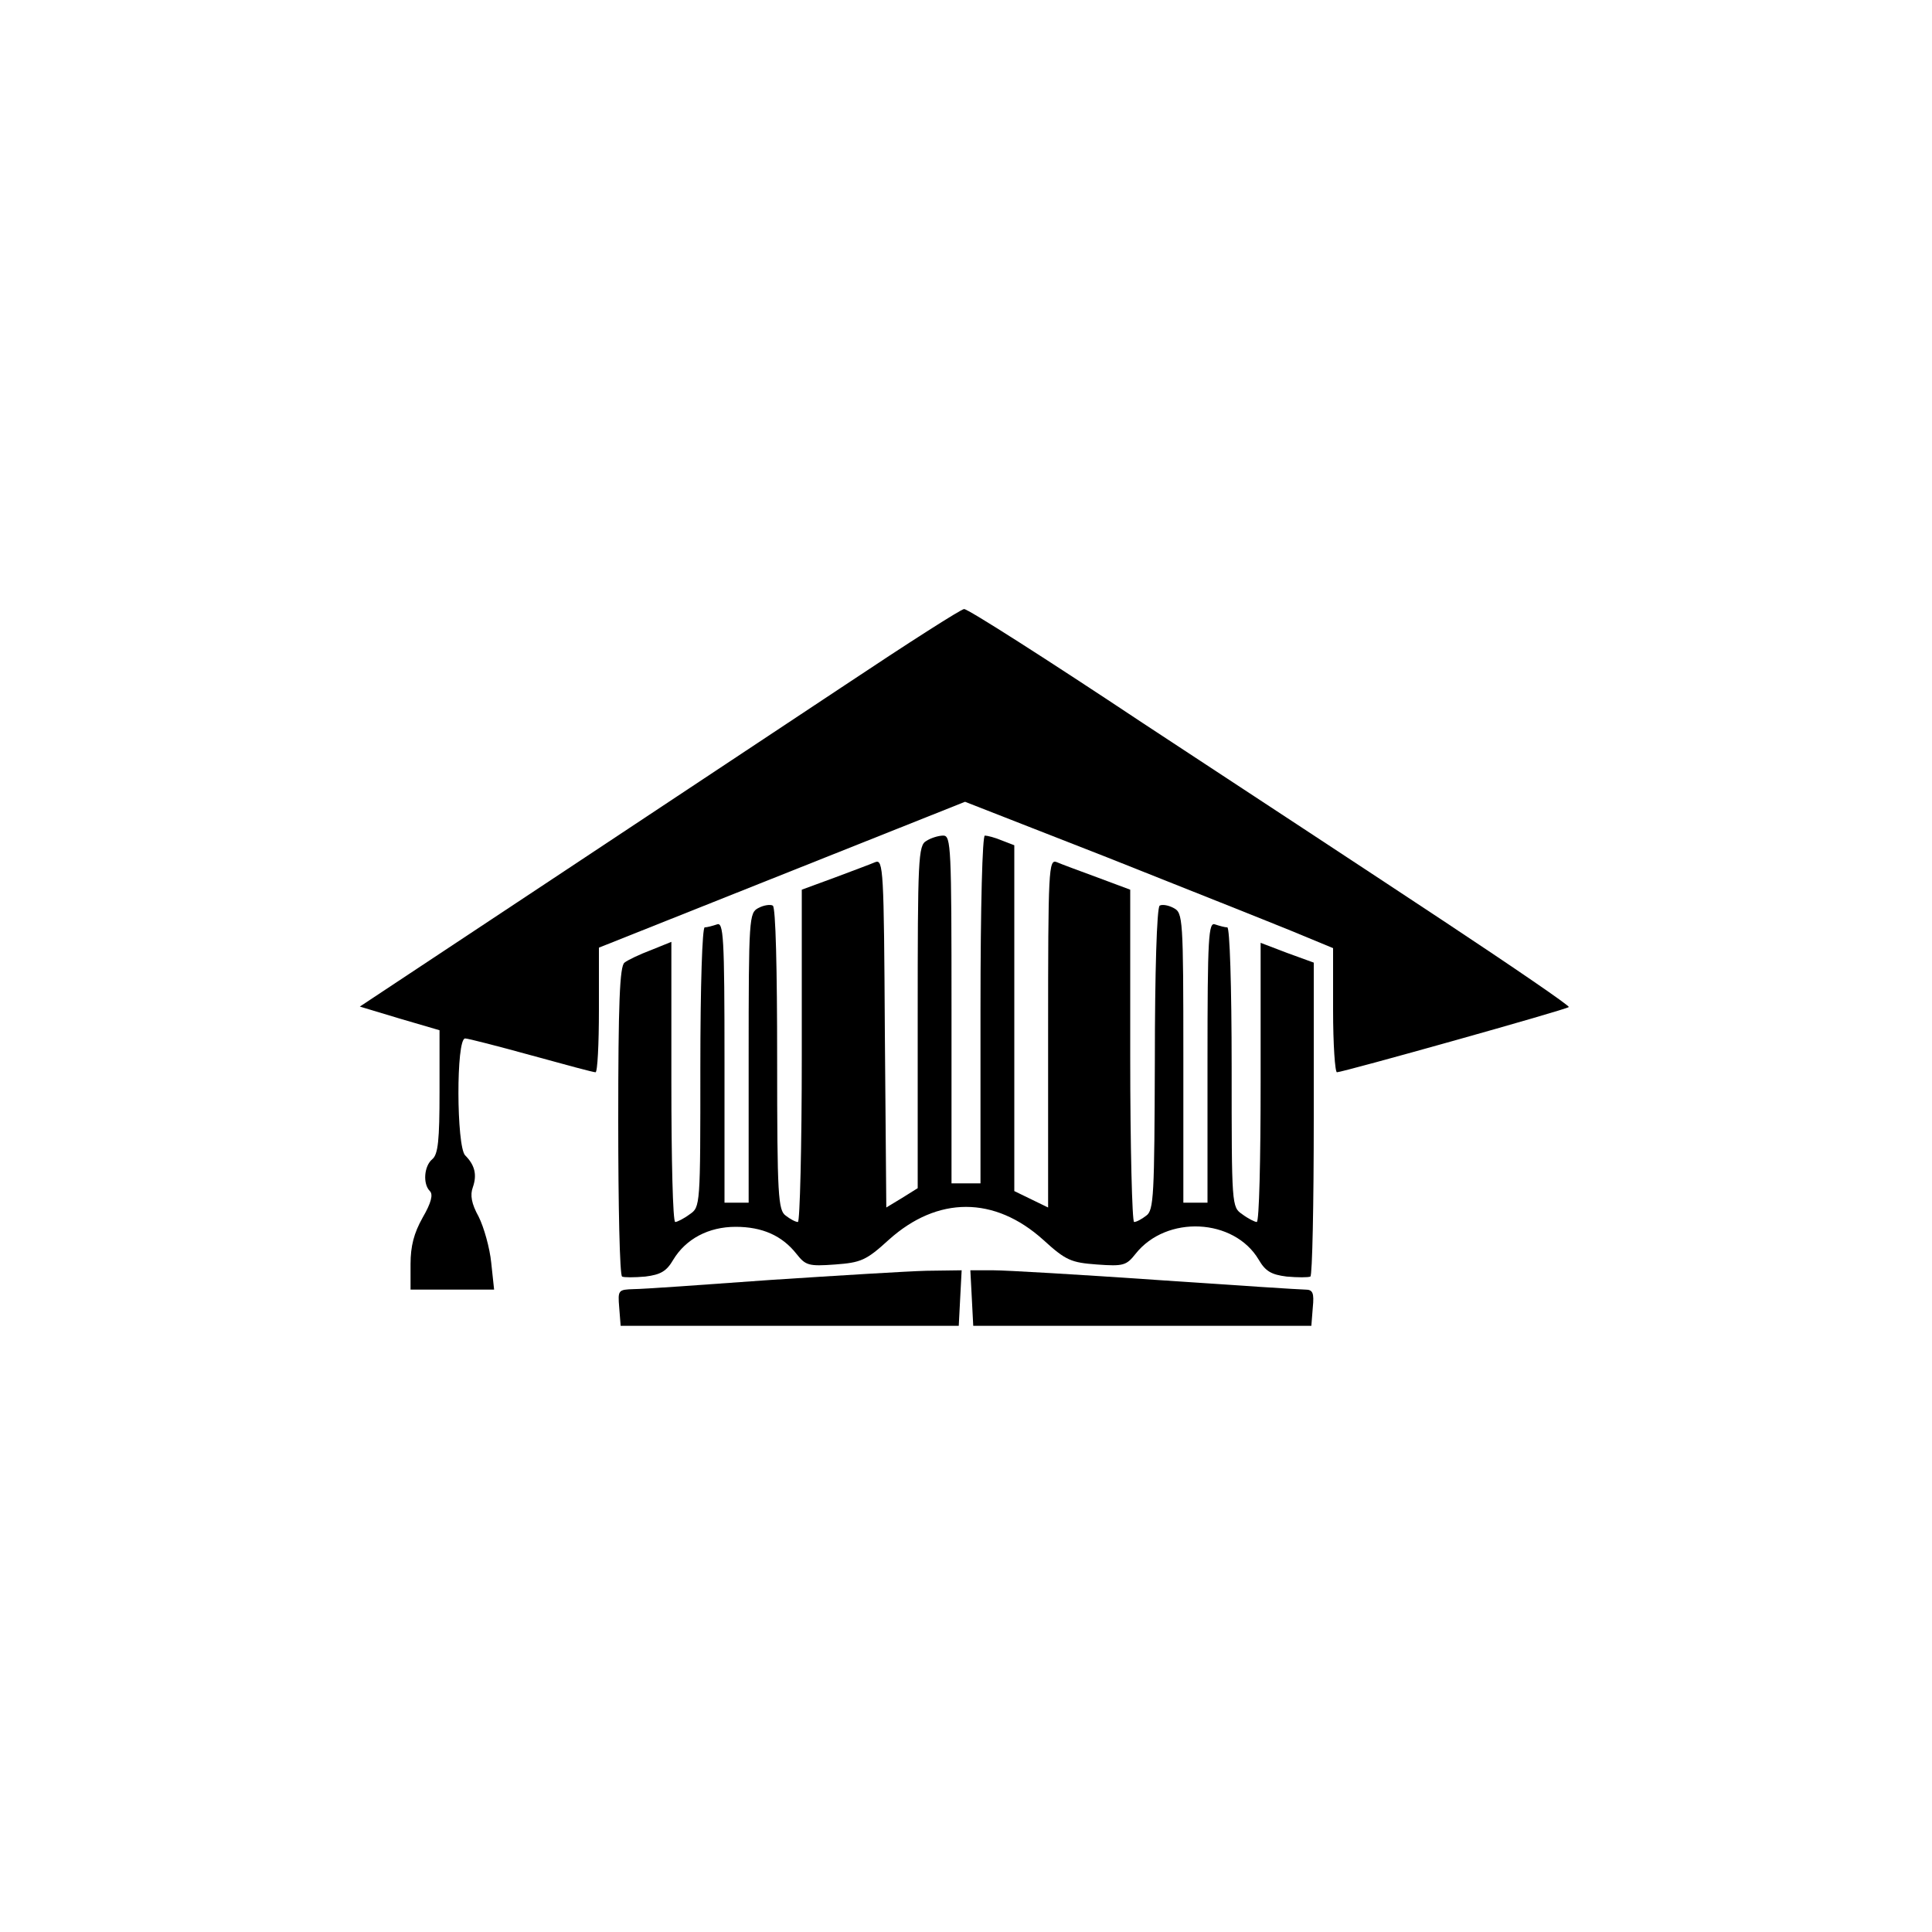 <?xml version="1.0" standalone="no"?>
<!DOCTYPE svg PUBLIC "-//W3C//DTD SVG 20010904//EN"
 "http://www.w3.org/TR/2001/REC-SVG-20010904/DTD/svg10.dtd">
<svg version="1.0" xmlns="http://www.w3.org/2000/svg"
 width="400pt" height="400pt" viewBox="0 0 400 400"
 preserveAspectRatio="xMidYMid meet">

<g transform="translate(0,400) scale(0.1,-0.1)"
fill="#000000" stroke="none">
<path d="M1750 2582 c-130 -86 -409 -271 -620 -411 l-385 -255 83 -25 82 -24
0 -127 c0 -101 -3 -130 -15 -140 -17 -14 -20 -51 -5 -66 7 -7 3 -24 -15 -55
-18 -32 -25 -59 -25 -96 l0 -53 86 0 87 0 -6 56 c-3 30 -15 73 -26 95 -15 27
-18 45 -12 61 9 26 4 46 -16 66 -18 19 -19 242 0 242 6 0 68 -16 137 -35 69
-19 128 -35 133 -35 4 0 7 58 7 129 l0 129 379 151 379 151 294 -115 c161 -64
332 -132 381 -152 l87 -36 0 -128 c0 -71 4 -129 8 -129 12 0 476 130 480 135
3 2 -114 82 -259 178 -145 96 -425 280 -623 410 -197 131 -363 237 -370 236
-6 0 -117 -71 -246 -157z"/>
<path d="M1918 2259 c-17 -9 -18 -37 -18 -365 l0 -354 -32 -20 -33 -20 -3 361
c-2 338 -3 361 -20 354 -9 -4 -47 -18 -84 -32 l-68 -25 0 -344 c0 -189 -4
-344 -8 -344 -5 0 -16 6 -25 13 -16 11 -18 40 -18 324 0 187 -3 315 -9 318 -5
3 -19 1 -30 -5 -19 -10 -20 -20 -20 -310 l0 -300 -25 0 -25 0 0 291 c0 261 -2
291 -16 285 -9 -3 -20 -6 -25 -6 -5 0 -9 -120 -9 -289 0 -288 0 -290 -22 -305
-12 -9 -26 -16 -30 -16 -5 0 -8 130 -8 290 l0 290 -42 -17 c-24 -9 -49 -21
-55 -26 -10 -7 -13 -85 -13 -328 0 -175 3 -320 8 -322 4 -2 25 -2 48 0 32 4
44 11 58 35 26 43 73 68 129 68 55 0 96 -18 126 -56 19 -24 25 -26 80 -22 53
4 64 8 111 51 101 91 219 91 320 0 47 -43 58 -47 111 -51 55 -4 61 -2 80 22
64 81 204 74 255 -12 14 -24 26 -31 58 -35 23 -2 44 -2 49 0 4 2 7 150 7 327
l0 323 -55 20 -55 21 0 -289 c0 -159 -3 -289 -8 -289 -4 0 -18 7 -30 16 -22
15 -22 17 -22 305 0 169 -4 289 -9 289 -5 0 -16 3 -25 6 -14 6 -16 -24 -16
-285 l0 -291 -25 0 -25 0 0 300 c0 290 -1 300 -20 310 -11 6 -24 8 -29 5 -6
-3 -10 -142 -10 -318 -1 -282 -2 -313 -18 -324 -9 -7 -20 -13 -25 -13 -4 0 -8
155 -8 344 l0 344 -67 25 c-38 14 -76 28 -85 32 -17 7 -18 -14 -18 -354 l0
-361 -35 17 -35 17 0 358 0 358 -26 10 c-14 6 -30 10 -35 10 -5 0 -9 -143 -9
-360 l0 -360 -30 0 -30 0 0 360 c0 336 -1 360 -17 360 -10 0 -26 -5 -35 -11z"/>
<path d="M1595 1350 c-137 -10 -265 -19 -283 -19 -32 -1 -33 -2 -30 -38 l3
-38 350 0 350 0 3 58 3 57 -73 -1 c-40 -1 -185 -10 -323 -19z"/>
<path d="M2012 1313 l3 -58 350 0 350 0 3 38 c3 30 0 37 -15 37 -10 0 -148 9
-308 20 -159 11 -312 20 -338 20 l-48 0 3 -57z"/>
</g>
</svg>
